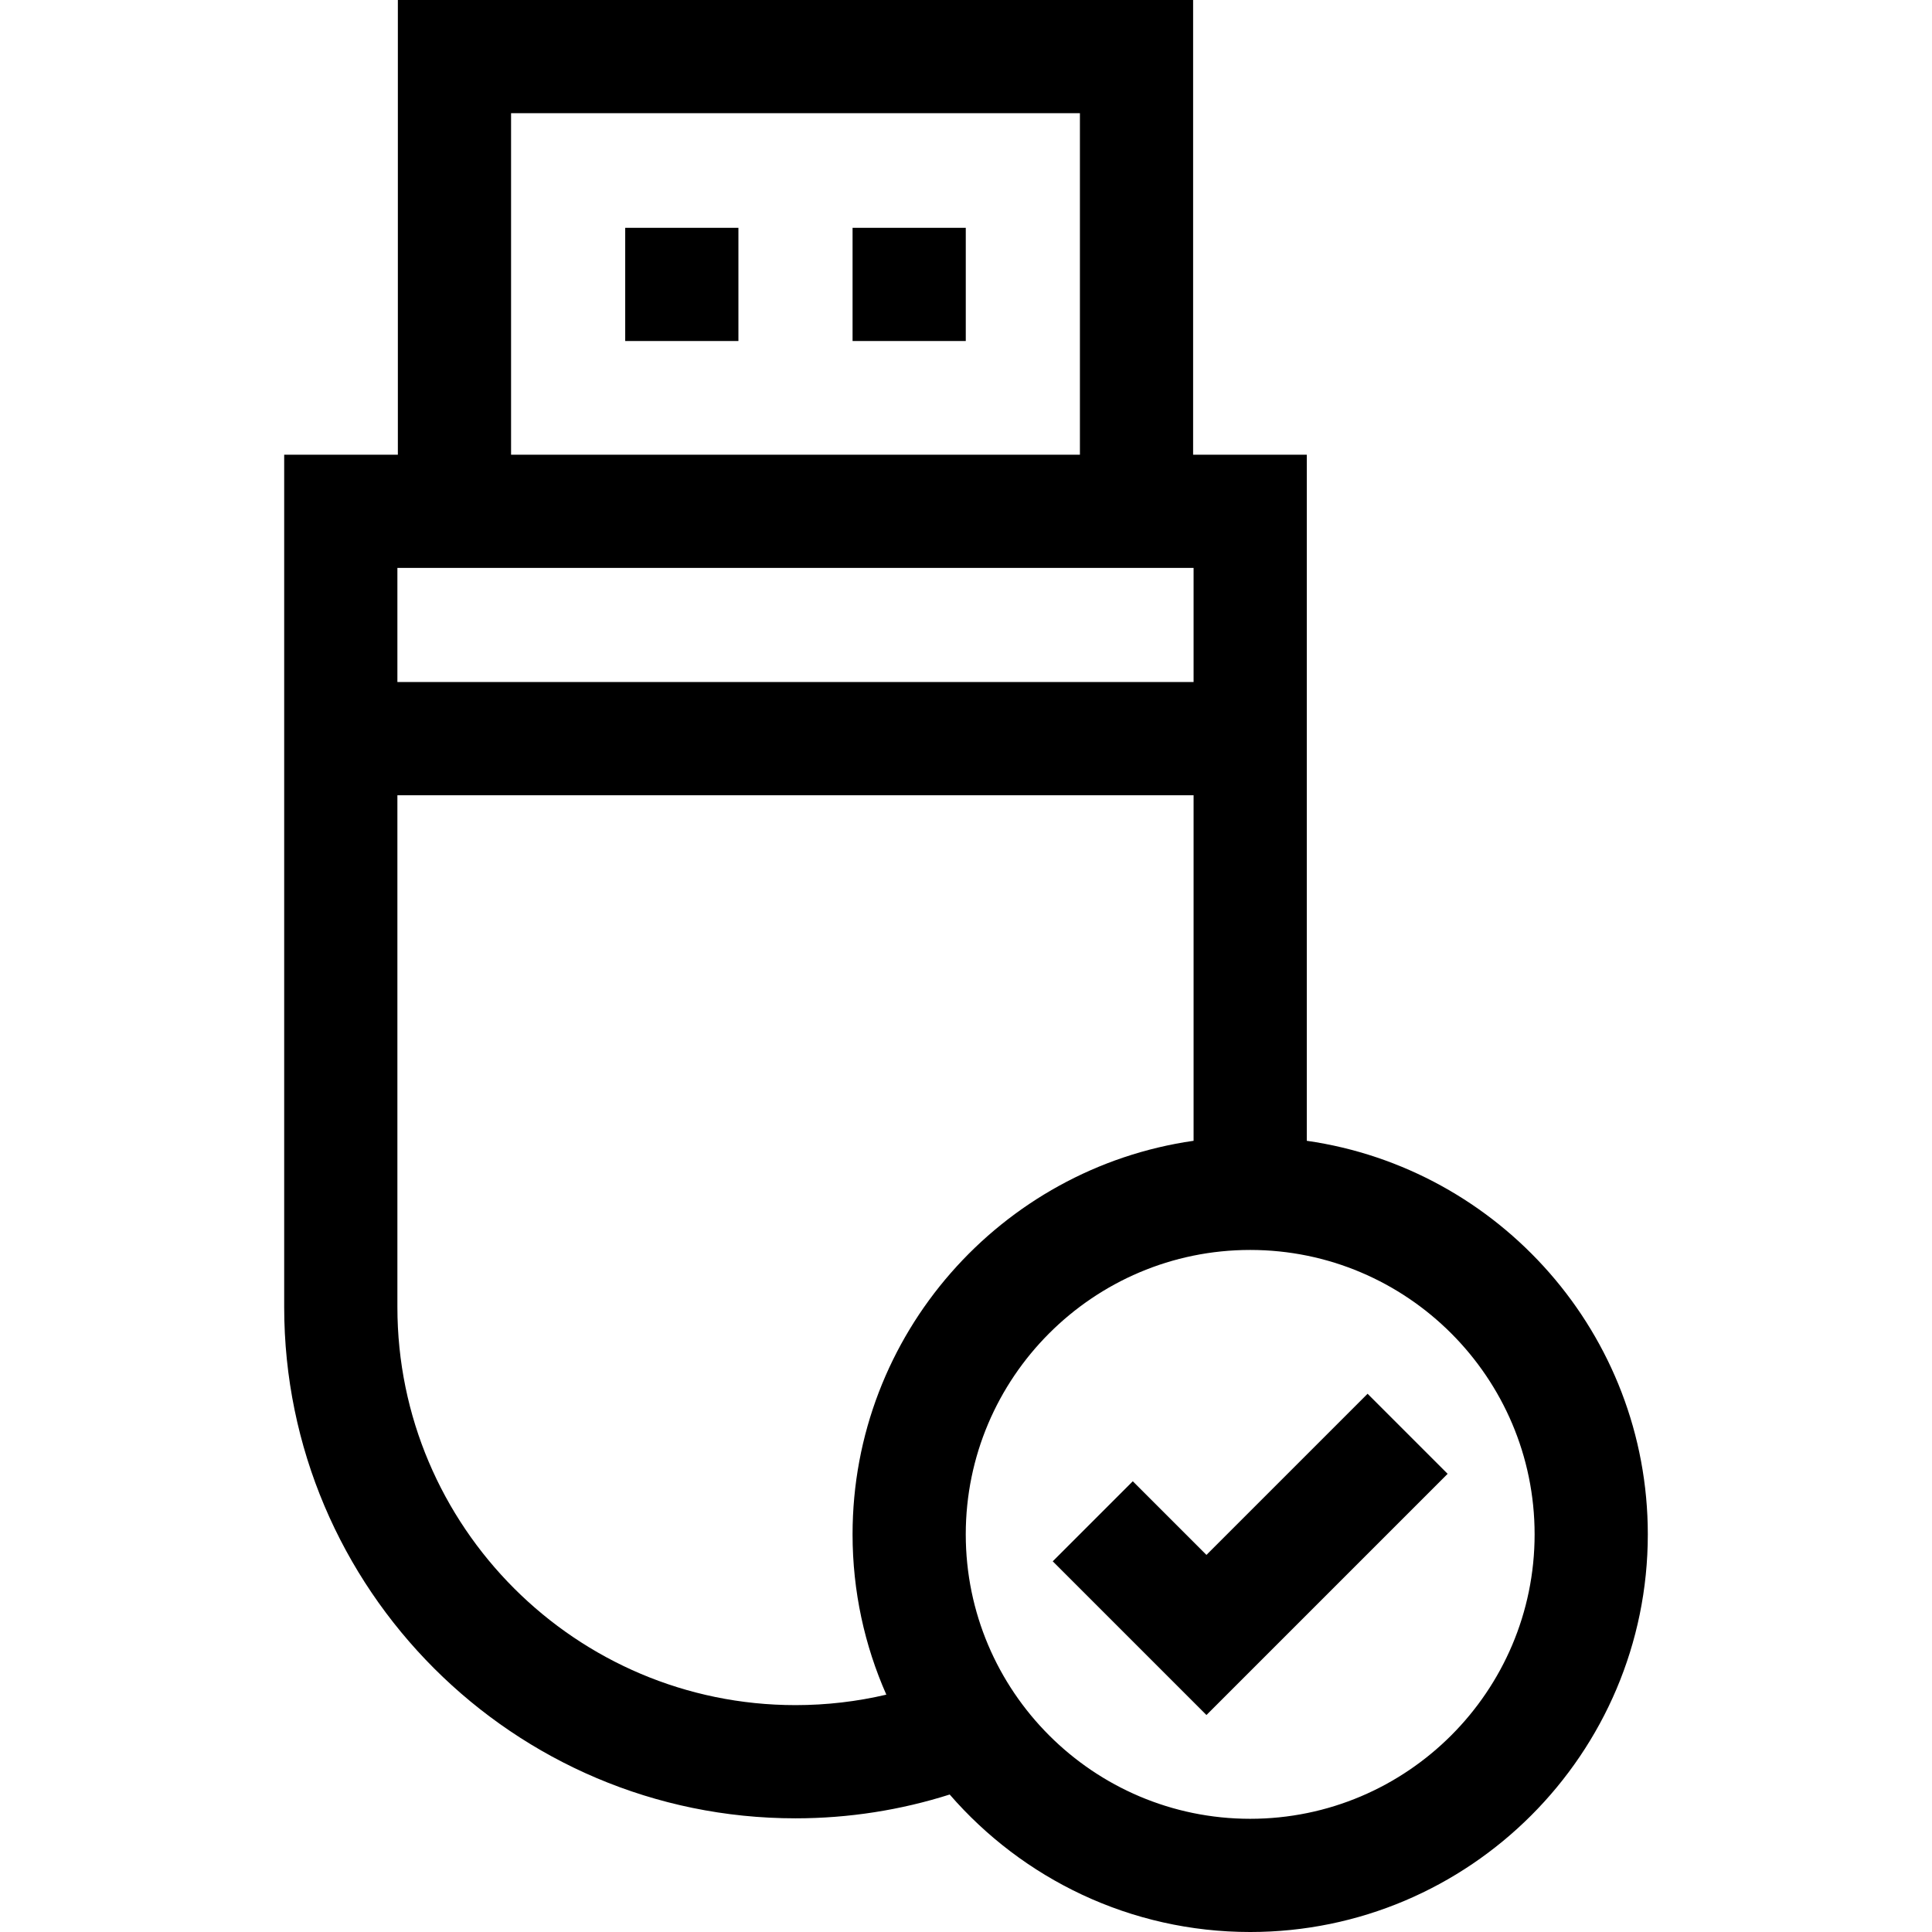 <svg id="Capa_1" enable-background="new 0 0 512 512" height="512" viewBox="0 0 512 512" width="512" xmlns="http://www.w3.org/2000/svg"><g><path d="m165.688 60.373h30v30h-30z"/><path d="m225.94 60.373h30v30h-30z"/><path d="m346.312 302.321v-181.821h-30.125v-120.5h-210.75v120.5h-30.125v225.875c0 74.715 60.785 135.5 135.5 135.5 14.239 0 27.967-2.217 40.867-6.31 19.337 22.305 47.866 36.435 79.633 36.435 58.104 0 105.375-47.271 105.375-105.376.001-53.012-39.351-96.999-90.375-104.303zm-210.874-272.321h150.75v90.5h-150.75zm-30 120.5h210.75.125v30.25h-211v-30.25zm105.374 301.375c-58.172 0-105.499-47.327-105.499-105.5v-135.625h211v91.571c-51.025 7.304-90.376 51.291-90.376 104.303 0 15.105 3.201 29.475 8.95 42.475-7.735 1.815-15.795 2.776-24.075 2.776zm120.5 30.125c-41.562 0-75.376-33.813-75.376-75.376 0-41.562 33.813-75.375 75.376-75.375 41.562 0 75.375 33.813 75.375 75.375.001 41.563-33.813 75.376-75.375 75.376z"/><path d="m319.719 412.069-19.52-19.519-21.213 21.213 40.733 40.732 63.919-63.919-21.213-21.213z"/></g></svg>